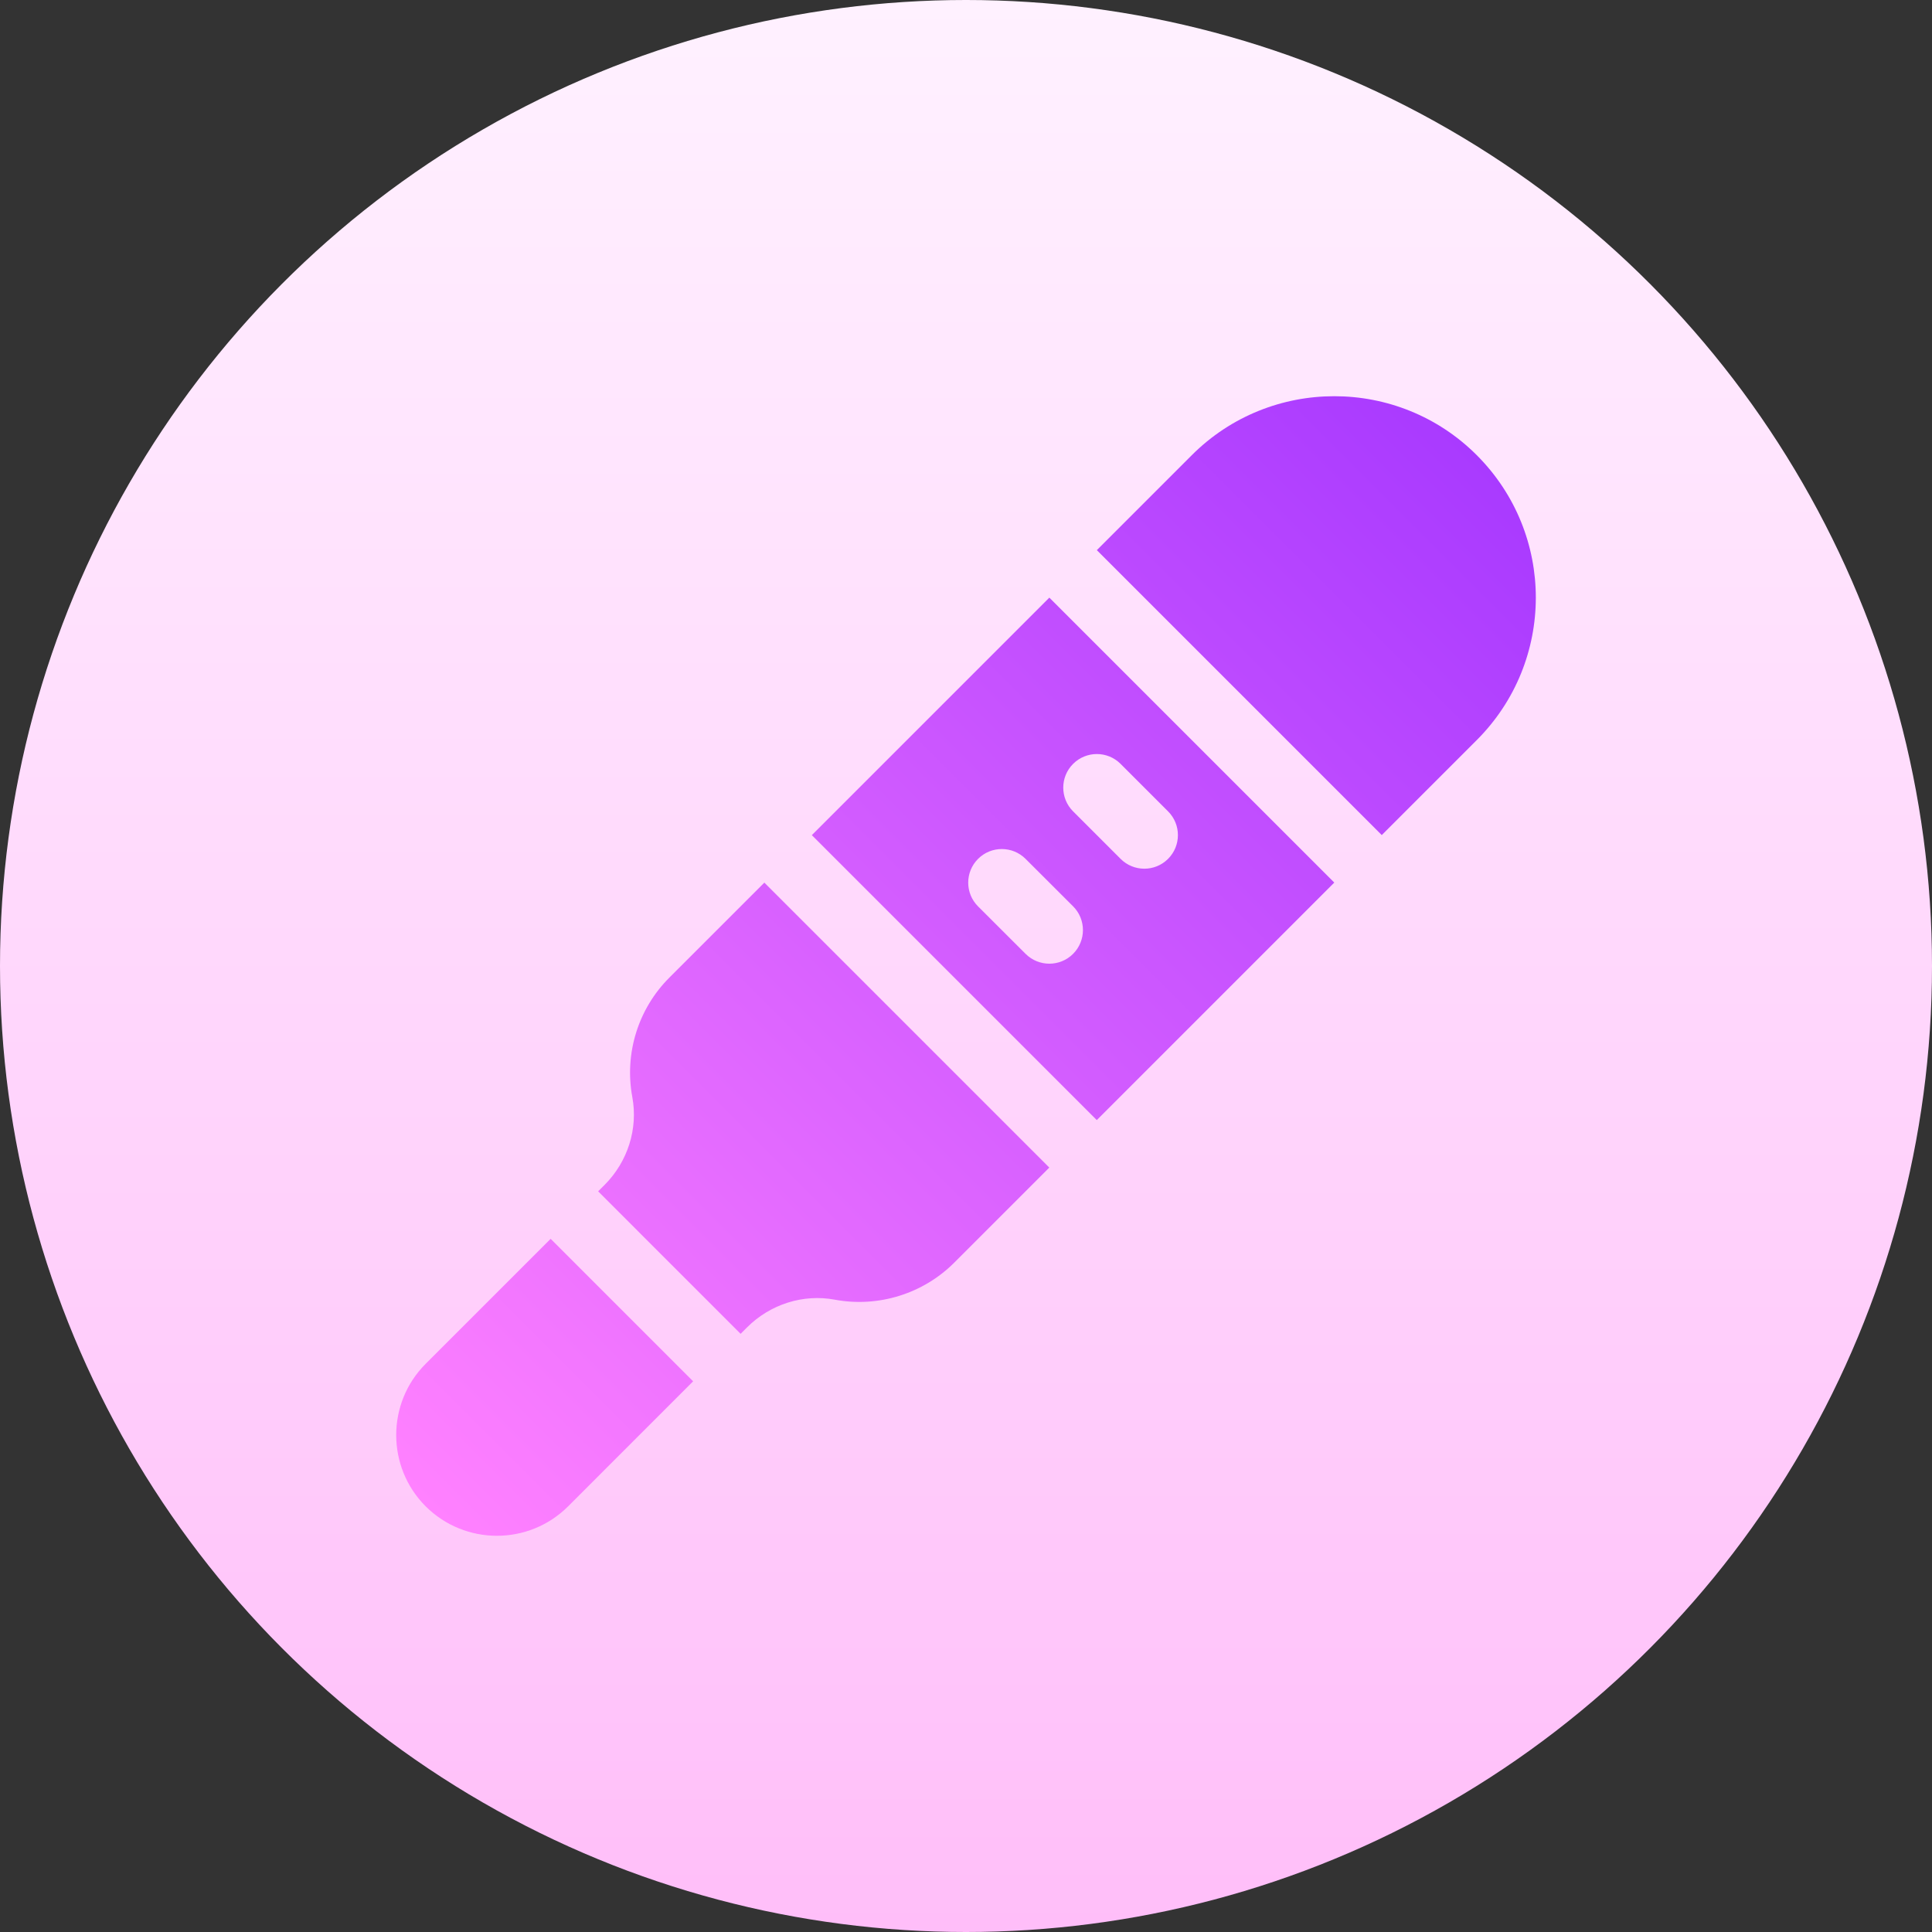 <svg id="Capa_1" enable-background="new 0 0 512 512" height="512" viewBox="0 0 512 512" width="512" xmlns="http://www.w3.org/2000/svg" xmlns:xlink="http://www.w3.org/1999/xlink"><rect x="0" y="0" width="512" height="512" fill="#333333" stroke="none"/><linearGradient id="SVGID_1_" gradientUnits="userSpaceOnUse" x1="256" x2="256" y1="512" y2="0"><stop offset="0" stop-color="#ffbef9"/><stop offset="1" stop-color="#fff1ff"/></linearGradient><linearGradient id="SVGID_2_" gradientUnits="userSpaceOnUse" x1="112.795" x2="391.358" y1="399.185" y2="120.622"><stop offset="0" stop-color="#ff81ff"/><stop offset="1" stop-color="#a93aff"/></linearGradient><g><g><circle cx="256" cy="256" fill="url(#SVGID_1_)" r="256"/></g><g><g><path d="m215.144 221.319 75.516 75.516 62.94-62.944-75.515-75.513zm69.238 31.461c-3.474 3.474-9.1 3.477-12.585.009l-12.603-12.586c-3.477-3.477-3.477-9.109 0-12.594 3.477-3.477 9.109-3.468 12.585-.009l12.603 12.586c3.476 3.476 3.476 9.108 0 12.594zm0-50.344c3.477-3.477 9.108-3.477 12.585 0l12.585 12.586c3.477 3.477 3.477 9.109 0 12.586-3.476 3.477-9.108 3.477-12.585 0l-12.585-12.586c-3.477-3.477-3.477-9.109 0-12.586zm106.973-81.817c-20.825-20.826-54.686-20.826-75.511 0l-25.174 25.174 75.514 75.513 25.17-25.172c20.844-20.843 20.906-54.608.001-75.515zm-278.559 240.818c-10.395 10.404-10.395 27.336 0 37.749 10.42 10.403 27.322 10.434 37.773 0l33.115-33.124-37.757-37.759zm64.595-102.364c-8.292 8.292-11.959 20.131-9.821 31.673 1.547 8.405-1.199 17.114-7.37 23.286l-1.686 1.686 37.755 37.758 1.686-1.686c6.153-6.163 14.897-8.927 23.275-7.362 11.508 2.138 23.397-1.547 31.671-9.831l25.174-25.175-75.516-75.516z" fill="url(#SVGID_2_)"/></g></g></g></svg>